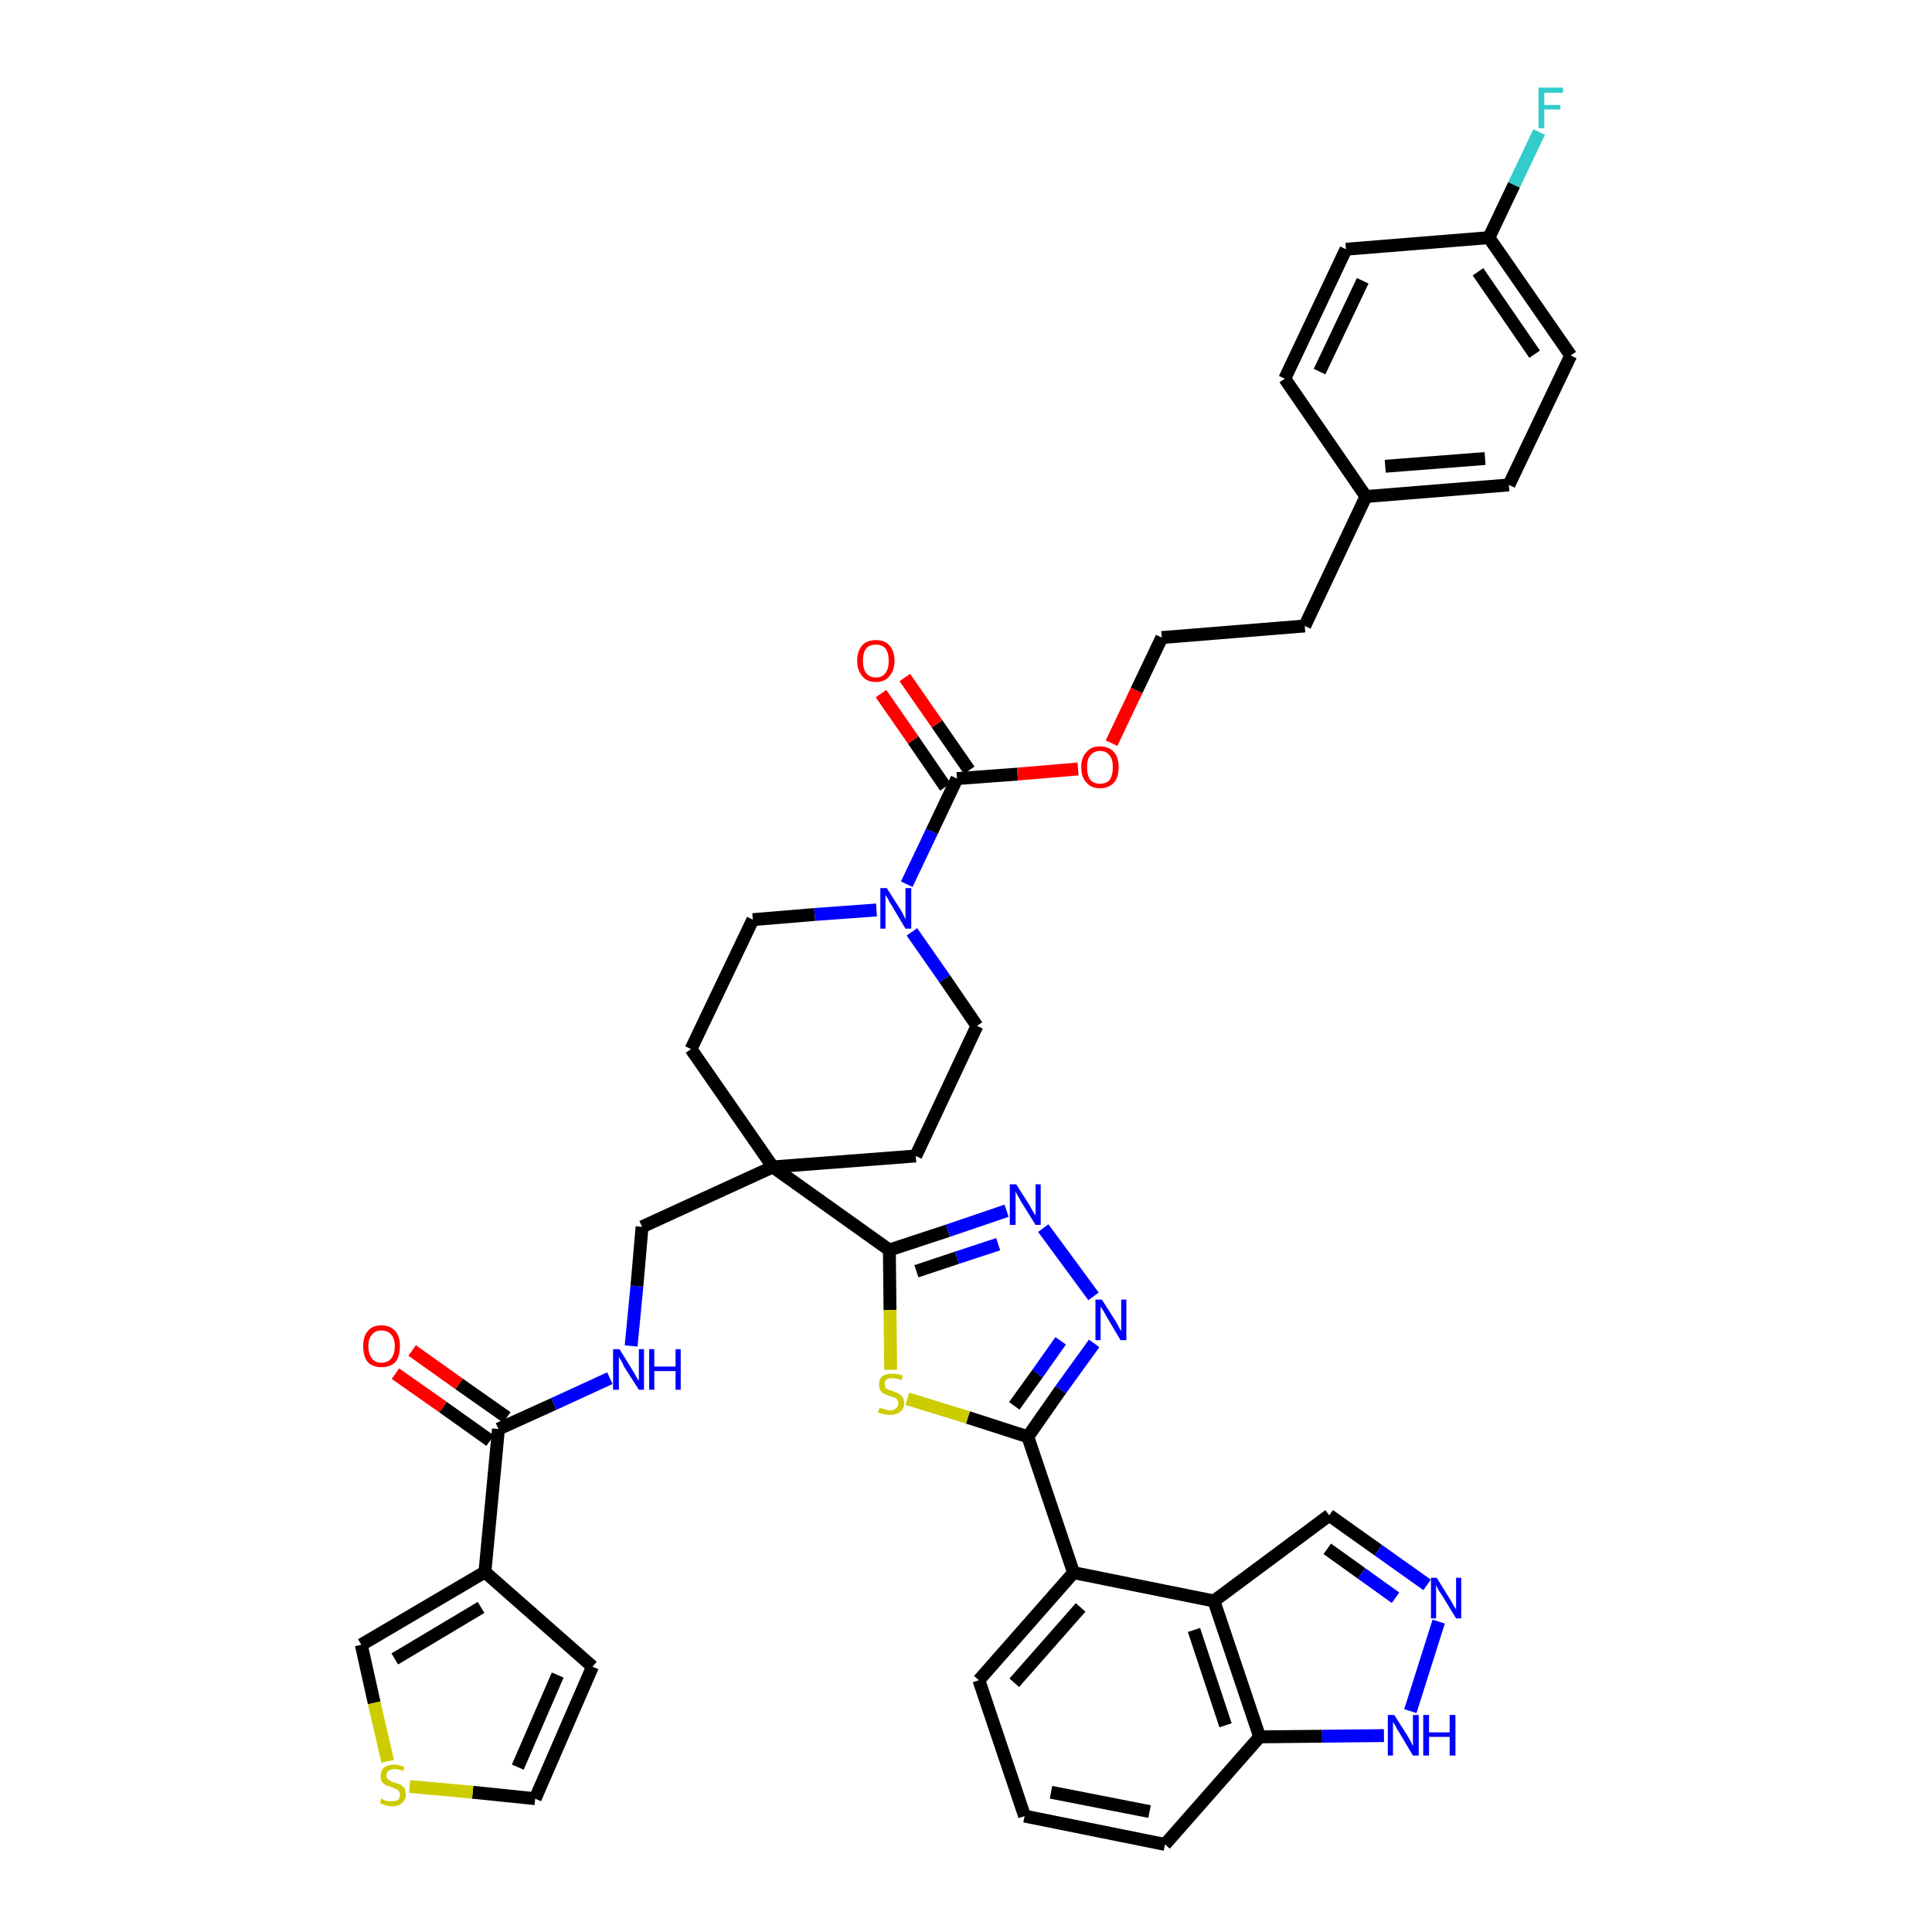 <?xml version='1.0' encoding='iso-8859-1'?>
<svg version='1.1' baseProfile='full'
              xmlns='http://www.w3.org/2000/svg'
                      xmlns:rdkit='http://www.rdkit.org/xml'
                      xmlns:xlink='http://www.w3.org/1999/xlink'
                  xml:space='preserve'
width='300px' height='300px' viewBox='0 0 300 300'>
<!-- END OF HEADER -->
<path class='bond-0 atom-0 atom-1' d='M 61.4,213.3 L 68.8,218.5' style='fill:none;fill-rule:evenodd;stroke:#FF0000;stroke-width:2.0px;stroke-linecap:butt;stroke-linejoin:miter;stroke-opacity:1' />
<path class='bond-0 atom-0 atom-1' d='M 68.8,218.5 L 76.1,223.7' style='fill:none;fill-rule:evenodd;stroke:#000000;stroke-width:2.0px;stroke-linecap:butt;stroke-linejoin:miter;stroke-opacity:1' />
<path class='bond-0 atom-0 atom-1' d='M 64.0,209.7 L 71.3,214.9' style='fill:none;fill-rule:evenodd;stroke:#FF0000;stroke-width:2.0px;stroke-linecap:butt;stroke-linejoin:miter;stroke-opacity:1' />
<path class='bond-0 atom-0 atom-1' d='M 71.3,214.9 L 78.7,220.1' style='fill:none;fill-rule:evenodd;stroke:#000000;stroke-width:2.0px;stroke-linecap:butt;stroke-linejoin:miter;stroke-opacity:1' />
<path class='bond-1 atom-1 atom-2' d='M 77.4,221.9 L 86.0,218.0' style='fill:none;fill-rule:evenodd;stroke:#000000;stroke-width:2.0px;stroke-linecap:butt;stroke-linejoin:miter;stroke-opacity:1' />
<path class='bond-1 atom-1 atom-2' d='M 86.0,218.0 L 94.7,214.0' style='fill:none;fill-rule:evenodd;stroke:#0000FF;stroke-width:2.0px;stroke-linecap:butt;stroke-linejoin:miter;stroke-opacity:1' />
<path class='bond-35 atom-1 atom-36' d='M 77.4,221.9 L 75.3,244.1' style='fill:none;fill-rule:evenodd;stroke:#000000;stroke-width:2.0px;stroke-linecap:butt;stroke-linejoin:miter;stroke-opacity:1' />
<path class='bond-2 atom-2 atom-3' d='M 98.0,209.0 L 98.9,199.7' style='fill:none;fill-rule:evenodd;stroke:#0000FF;stroke-width:2.0px;stroke-linecap:butt;stroke-linejoin:miter;stroke-opacity:1' />
<path class='bond-2 atom-2 atom-3' d='M 98.9,199.7 L 99.7,190.5' style='fill:none;fill-rule:evenodd;stroke:#000000;stroke-width:2.0px;stroke-linecap:butt;stroke-linejoin:miter;stroke-opacity:1' />
<path class='bond-3 atom-3 atom-4' d='M 99.7,190.5 L 120.0,181.2' style='fill:none;fill-rule:evenodd;stroke:#000000;stroke-width:2.0px;stroke-linecap:butt;stroke-linejoin:miter;stroke-opacity:1' />
<path class='bond-4 atom-4 atom-5' d='M 120.0,181.2 L 138.1,194.1' style='fill:none;fill-rule:evenodd;stroke:#000000;stroke-width:2.0px;stroke-linecap:butt;stroke-linejoin:miter;stroke-opacity:1' />
<path class='bond-18 atom-4 atom-19' d='M 120.0,181.2 L 107.3,162.9' style='fill:none;fill-rule:evenodd;stroke:#000000;stroke-width:2.0px;stroke-linecap:butt;stroke-linejoin:miter;stroke-opacity:1' />
<path class='bond-40 atom-35 atom-4' d='M 142.2,179.5 L 120.0,181.2' style='fill:none;fill-rule:evenodd;stroke:#000000;stroke-width:2.0px;stroke-linecap:butt;stroke-linejoin:miter;stroke-opacity:1' />
<path class='bond-5 atom-5 atom-6' d='M 138.1,194.1 L 147.2,191.1' style='fill:none;fill-rule:evenodd;stroke:#000000;stroke-width:2.0px;stroke-linecap:butt;stroke-linejoin:miter;stroke-opacity:1' />
<path class='bond-5 atom-5 atom-6' d='M 147.2,191.1 L 156.3,188.0' style='fill:none;fill-rule:evenodd;stroke:#0000FF;stroke-width:2.0px;stroke-linecap:butt;stroke-linejoin:miter;stroke-opacity:1' />
<path class='bond-5 atom-5 atom-6' d='M 142.3,197.4 L 148.6,195.3' style='fill:none;fill-rule:evenodd;stroke:#000000;stroke-width:2.0px;stroke-linecap:butt;stroke-linejoin:miter;stroke-opacity:1' />
<path class='bond-5 atom-5 atom-6' d='M 148.6,195.3 L 155.0,193.2' style='fill:none;fill-rule:evenodd;stroke:#0000FF;stroke-width:2.0px;stroke-linecap:butt;stroke-linejoin:miter;stroke-opacity:1' />
<path class='bond-42 atom-18 atom-5' d='M 138.3,212.7 L 138.2,203.4' style='fill:none;fill-rule:evenodd;stroke:#CCCC00;stroke-width:2.0px;stroke-linecap:butt;stroke-linejoin:miter;stroke-opacity:1' />
<path class='bond-42 atom-18 atom-5' d='M 138.2,203.4 L 138.1,194.1' style='fill:none;fill-rule:evenodd;stroke:#000000;stroke-width:2.0px;stroke-linecap:butt;stroke-linejoin:miter;stroke-opacity:1' />
<path class='bond-6 atom-6 atom-7' d='M 162.0,190.7 L 169.8,201.3' style='fill:none;fill-rule:evenodd;stroke:#0000FF;stroke-width:2.0px;stroke-linecap:butt;stroke-linejoin:miter;stroke-opacity:1' />
<path class='bond-7 atom-7 atom-8' d='M 169.9,208.6 L 164.7,215.8' style='fill:none;fill-rule:evenodd;stroke:#0000FF;stroke-width:2.0px;stroke-linecap:butt;stroke-linejoin:miter;stroke-opacity:1' />
<path class='bond-7 atom-7 atom-8' d='M 164.7,215.8 L 159.6,223.1' style='fill:none;fill-rule:evenodd;stroke:#000000;stroke-width:2.0px;stroke-linecap:butt;stroke-linejoin:miter;stroke-opacity:1' />
<path class='bond-7 atom-7 atom-8' d='M 164.7,208.2 L 161.1,213.3' style='fill:none;fill-rule:evenodd;stroke:#0000FF;stroke-width:2.0px;stroke-linecap:butt;stroke-linejoin:miter;stroke-opacity:1' />
<path class='bond-7 atom-7 atom-8' d='M 161.1,213.3 L 157.5,218.3' style='fill:none;fill-rule:evenodd;stroke:#000000;stroke-width:2.0px;stroke-linecap:butt;stroke-linejoin:miter;stroke-opacity:1' />
<path class='bond-8 atom-8 atom-9' d='M 159.6,223.1 L 166.7,244.2' style='fill:none;fill-rule:evenodd;stroke:#000000;stroke-width:2.0px;stroke-linecap:butt;stroke-linejoin:miter;stroke-opacity:1' />
<path class='bond-17 atom-8 atom-18' d='M 159.6,223.1 L 150.3,220.1' style='fill:none;fill-rule:evenodd;stroke:#000000;stroke-width:2.0px;stroke-linecap:butt;stroke-linejoin:miter;stroke-opacity:1' />
<path class='bond-17 atom-8 atom-18' d='M 150.3,220.1 L 140.9,217.2' style='fill:none;fill-rule:evenodd;stroke:#CCCC00;stroke-width:2.0px;stroke-linecap:butt;stroke-linejoin:miter;stroke-opacity:1' />
<path class='bond-9 atom-9 atom-10' d='M 166.7,244.2 L 152.0,260.9' style='fill:none;fill-rule:evenodd;stroke:#000000;stroke-width:2.0px;stroke-linecap:butt;stroke-linejoin:miter;stroke-opacity:1' />
<path class='bond-9 atom-9 atom-10' d='M 167.8,249.6 L 157.5,261.3' style='fill:none;fill-rule:evenodd;stroke:#000000;stroke-width:2.0px;stroke-linecap:butt;stroke-linejoin:miter;stroke-opacity:1' />
<path class='bond-44 atom-17 atom-9' d='M 188.5,248.6 L 166.7,244.2' style='fill:none;fill-rule:evenodd;stroke:#000000;stroke-width:2.0px;stroke-linecap:butt;stroke-linejoin:miter;stroke-opacity:1' />
<path class='bond-10 atom-10 atom-11' d='M 152.0,260.9 L 159.1,282.0' style='fill:none;fill-rule:evenodd;stroke:#000000;stroke-width:2.0px;stroke-linecap:butt;stroke-linejoin:miter;stroke-opacity:1' />
<path class='bond-11 atom-11 atom-12' d='M 159.1,282.0 L 180.9,286.4' style='fill:none;fill-rule:evenodd;stroke:#000000;stroke-width:2.0px;stroke-linecap:butt;stroke-linejoin:miter;stroke-opacity:1' />
<path class='bond-11 atom-11 atom-12' d='M 163.2,278.3 L 178.5,281.3' style='fill:none;fill-rule:evenodd;stroke:#000000;stroke-width:2.0px;stroke-linecap:butt;stroke-linejoin:miter;stroke-opacity:1' />
<path class='bond-12 atom-12 atom-13' d='M 180.9,286.4 L 195.6,269.7' style='fill:none;fill-rule:evenodd;stroke:#000000;stroke-width:2.0px;stroke-linecap:butt;stroke-linejoin:miter;stroke-opacity:1' />
<path class='bond-13 atom-13 atom-14' d='M 195.6,269.7 L 205.3,269.6' style='fill:none;fill-rule:evenodd;stroke:#000000;stroke-width:2.0px;stroke-linecap:butt;stroke-linejoin:miter;stroke-opacity:1' />
<path class='bond-13 atom-13 atom-14' d='M 205.3,269.6 L 214.9,269.5' style='fill:none;fill-rule:evenodd;stroke:#0000FF;stroke-width:2.0px;stroke-linecap:butt;stroke-linejoin:miter;stroke-opacity:1' />
<path class='bond-45 atom-17 atom-13' d='M 188.5,248.6 L 195.6,269.7' style='fill:none;fill-rule:evenodd;stroke:#000000;stroke-width:2.0px;stroke-linecap:butt;stroke-linejoin:miter;stroke-opacity:1' />
<path class='bond-45 atom-17 atom-13' d='M 185.4,253.1 L 190.3,267.9' style='fill:none;fill-rule:evenodd;stroke:#000000;stroke-width:2.0px;stroke-linecap:butt;stroke-linejoin:miter;stroke-opacity:1' />
<path class='bond-14 atom-14 atom-15' d='M 219.0,265.7 L 223.4,251.8' style='fill:none;fill-rule:evenodd;stroke:#0000FF;stroke-width:2.0px;stroke-linecap:butt;stroke-linejoin:miter;stroke-opacity:1' />
<path class='bond-15 atom-15 atom-16' d='M 221.6,246.1 L 214.0,240.7' style='fill:none;fill-rule:evenodd;stroke:#0000FF;stroke-width:2.0px;stroke-linecap:butt;stroke-linejoin:miter;stroke-opacity:1' />
<path class='bond-15 atom-15 atom-16' d='M 214.0,240.7 L 206.4,235.3' style='fill:none;fill-rule:evenodd;stroke:#000000;stroke-width:2.0px;stroke-linecap:butt;stroke-linejoin:miter;stroke-opacity:1' />
<path class='bond-15 atom-15 atom-16' d='M 216.7,248.1 L 211.4,244.3' style='fill:none;fill-rule:evenodd;stroke:#0000FF;stroke-width:2.0px;stroke-linecap:butt;stroke-linejoin:miter;stroke-opacity:1' />
<path class='bond-15 atom-15 atom-16' d='M 211.4,244.3 L 206.1,240.5' style='fill:none;fill-rule:evenodd;stroke:#000000;stroke-width:2.0px;stroke-linecap:butt;stroke-linejoin:miter;stroke-opacity:1' />
<path class='bond-16 atom-16 atom-17' d='M 206.4,235.3 L 188.5,248.6' style='fill:none;fill-rule:evenodd;stroke:#000000;stroke-width:2.0px;stroke-linecap:butt;stroke-linejoin:miter;stroke-opacity:1' />
<path class='bond-19 atom-19 atom-20' d='M 107.3,162.9 L 116.9,142.8' style='fill:none;fill-rule:evenodd;stroke:#000000;stroke-width:2.0px;stroke-linecap:butt;stroke-linejoin:miter;stroke-opacity:1' />
<path class='bond-20 atom-20 atom-21' d='M 116.9,142.8 L 126.5,142.0' style='fill:none;fill-rule:evenodd;stroke:#000000;stroke-width:2.0px;stroke-linecap:butt;stroke-linejoin:miter;stroke-opacity:1' />
<path class='bond-20 atom-20 atom-21' d='M 126.5,142.0 L 136.1,141.3' style='fill:none;fill-rule:evenodd;stroke:#0000FF;stroke-width:2.0px;stroke-linecap:butt;stroke-linejoin:miter;stroke-opacity:1' />
<path class='bond-21 atom-21 atom-22' d='M 140.8,137.3 L 144.7,129.1' style='fill:none;fill-rule:evenodd;stroke:#0000FF;stroke-width:2.0px;stroke-linecap:butt;stroke-linejoin:miter;stroke-opacity:1' />
<path class='bond-21 atom-21 atom-22' d='M 144.7,129.1 L 148.6,120.9' style='fill:none;fill-rule:evenodd;stroke:#000000;stroke-width:2.0px;stroke-linecap:butt;stroke-linejoin:miter;stroke-opacity:1' />
<path class='bond-33 atom-21 atom-34' d='M 141.6,144.7 L 146.7,152.0' style='fill:none;fill-rule:evenodd;stroke:#0000FF;stroke-width:2.0px;stroke-linecap:butt;stroke-linejoin:miter;stroke-opacity:1' />
<path class='bond-33 atom-21 atom-34' d='M 146.7,152.0 L 151.7,159.3' style='fill:none;fill-rule:evenodd;stroke:#000000;stroke-width:2.0px;stroke-linecap:butt;stroke-linejoin:miter;stroke-opacity:1' />
<path class='bond-22 atom-22 atom-23' d='M 150.5,119.6 L 145.5,112.4' style='fill:none;fill-rule:evenodd;stroke:#000000;stroke-width:2.0px;stroke-linecap:butt;stroke-linejoin:miter;stroke-opacity:1' />
<path class='bond-22 atom-22 atom-23' d='M 145.5,112.4 L 140.5,105.2' style='fill:none;fill-rule:evenodd;stroke:#FF0000;stroke-width:2.0px;stroke-linecap:butt;stroke-linejoin:miter;stroke-opacity:1' />
<path class='bond-22 atom-22 atom-23' d='M 146.8,122.2 L 141.8,114.9' style='fill:none;fill-rule:evenodd;stroke:#000000;stroke-width:2.0px;stroke-linecap:butt;stroke-linejoin:miter;stroke-opacity:1' />
<path class='bond-22 atom-22 atom-23' d='M 141.8,114.9 L 136.8,107.7' style='fill:none;fill-rule:evenodd;stroke:#FF0000;stroke-width:2.0px;stroke-linecap:butt;stroke-linejoin:miter;stroke-opacity:1' />
<path class='bond-23 atom-22 atom-24' d='M 148.6,120.9 L 158.0,120.2' style='fill:none;fill-rule:evenodd;stroke:#000000;stroke-width:2.0px;stroke-linecap:butt;stroke-linejoin:miter;stroke-opacity:1' />
<path class='bond-23 atom-22 atom-24' d='M 158.0,120.2 L 167.4,119.4' style='fill:none;fill-rule:evenodd;stroke:#FF0000;stroke-width:2.0px;stroke-linecap:butt;stroke-linejoin:miter;stroke-opacity:1' />
<path class='bond-24 atom-24 atom-25' d='M 172.6,115.4 L 176.5,107.2' style='fill:none;fill-rule:evenodd;stroke:#FF0000;stroke-width:2.0px;stroke-linecap:butt;stroke-linejoin:miter;stroke-opacity:1' />
<path class='bond-24 atom-24 atom-25' d='M 176.5,107.2 L 180.4,99.0' style='fill:none;fill-rule:evenodd;stroke:#000000;stroke-width:2.0px;stroke-linecap:butt;stroke-linejoin:miter;stroke-opacity:1' />
<path class='bond-25 atom-25 atom-26' d='M 180.4,99.0 L 202.6,97.2' style='fill:none;fill-rule:evenodd;stroke:#000000;stroke-width:2.0px;stroke-linecap:butt;stroke-linejoin:miter;stroke-opacity:1' />
<path class='bond-26 atom-26 atom-27' d='M 202.6,97.2 L 212.1,77.1' style='fill:none;fill-rule:evenodd;stroke:#000000;stroke-width:2.0px;stroke-linecap:butt;stroke-linejoin:miter;stroke-opacity:1' />
<path class='bond-27 atom-27 atom-28' d='M 212.1,77.1 L 234.3,75.3' style='fill:none;fill-rule:evenodd;stroke:#000000;stroke-width:2.0px;stroke-linecap:butt;stroke-linejoin:miter;stroke-opacity:1' />
<path class='bond-27 atom-27 atom-28' d='M 215.1,72.4 L 230.6,71.2' style='fill:none;fill-rule:evenodd;stroke:#000000;stroke-width:2.0px;stroke-linecap:butt;stroke-linejoin:miter;stroke-opacity:1' />
<path class='bond-43 atom-33 atom-27' d='M 199.5,58.8 L 212.1,77.1' style='fill:none;fill-rule:evenodd;stroke:#000000;stroke-width:2.0px;stroke-linecap:butt;stroke-linejoin:miter;stroke-opacity:1' />
<path class='bond-28 atom-28 atom-29' d='M 234.3,75.3 L 243.9,55.2' style='fill:none;fill-rule:evenodd;stroke:#000000;stroke-width:2.0px;stroke-linecap:butt;stroke-linejoin:miter;stroke-opacity:1' />
<path class='bond-29 atom-29 atom-30' d='M 243.9,55.2 L 231.2,36.9' style='fill:none;fill-rule:evenodd;stroke:#000000;stroke-width:2.0px;stroke-linecap:butt;stroke-linejoin:miter;stroke-opacity:1' />
<path class='bond-29 atom-29 atom-30' d='M 238.3,55.0 L 229.5,42.2' style='fill:none;fill-rule:evenodd;stroke:#000000;stroke-width:2.0px;stroke-linecap:butt;stroke-linejoin:miter;stroke-opacity:1' />
<path class='bond-30 atom-30 atom-31' d='M 231.2,36.9 L 235.1,28.7' style='fill:none;fill-rule:evenodd;stroke:#000000;stroke-width:2.0px;stroke-linecap:butt;stroke-linejoin:miter;stroke-opacity:1' />
<path class='bond-30 atom-30 atom-31' d='M 235.1,28.7 L 239.0,20.5' style='fill:none;fill-rule:evenodd;stroke:#33CCCC;stroke-width:2.0px;stroke-linecap:butt;stroke-linejoin:miter;stroke-opacity:1' />
<path class='bond-31 atom-30 atom-32' d='M 231.2,36.9 L 209.0,38.7' style='fill:none;fill-rule:evenodd;stroke:#000000;stroke-width:2.0px;stroke-linecap:butt;stroke-linejoin:miter;stroke-opacity:1' />
<path class='bond-32 atom-32 atom-33' d='M 209.0,38.7 L 199.5,58.8' style='fill:none;fill-rule:evenodd;stroke:#000000;stroke-width:2.0px;stroke-linecap:butt;stroke-linejoin:miter;stroke-opacity:1' />
<path class='bond-32 atom-32 atom-33' d='M 211.6,43.6 L 204.9,57.7' style='fill:none;fill-rule:evenodd;stroke:#000000;stroke-width:2.0px;stroke-linecap:butt;stroke-linejoin:miter;stroke-opacity:1' />
<path class='bond-34 atom-34 atom-35' d='M 151.7,159.3 L 142.2,179.5' style='fill:none;fill-rule:evenodd;stroke:#000000;stroke-width:2.0px;stroke-linecap:butt;stroke-linejoin:miter;stroke-opacity:1' />
<path class='bond-36 atom-36 atom-37' d='M 75.3,244.1 L 92.0,258.8' style='fill:none;fill-rule:evenodd;stroke:#000000;stroke-width:2.0px;stroke-linecap:butt;stroke-linejoin:miter;stroke-opacity:1' />
<path class='bond-41 atom-40 atom-36' d='M 56.1,255.4 L 75.3,244.1' style='fill:none;fill-rule:evenodd;stroke:#000000;stroke-width:2.0px;stroke-linecap:butt;stroke-linejoin:miter;stroke-opacity:1' />
<path class='bond-41 atom-40 atom-36' d='M 61.3,257.6 L 74.7,249.6' style='fill:none;fill-rule:evenodd;stroke:#000000;stroke-width:2.0px;stroke-linecap:butt;stroke-linejoin:miter;stroke-opacity:1' />
<path class='bond-37 atom-37 atom-38' d='M 92.0,258.8 L 83.1,279.3' style='fill:none;fill-rule:evenodd;stroke:#000000;stroke-width:2.0px;stroke-linecap:butt;stroke-linejoin:miter;stroke-opacity:1' />
<path class='bond-37 atom-37 atom-38' d='M 86.6,260.1 L 80.4,274.4' style='fill:none;fill-rule:evenodd;stroke:#000000;stroke-width:2.0px;stroke-linecap:butt;stroke-linejoin:miter;stroke-opacity:1' />
<path class='bond-38 atom-38 atom-39' d='M 83.1,279.3 L 73.4,278.3' style='fill:none;fill-rule:evenodd;stroke:#000000;stroke-width:2.0px;stroke-linecap:butt;stroke-linejoin:miter;stroke-opacity:1' />
<path class='bond-38 atom-38 atom-39' d='M 73.4,278.3 L 63.6,277.4' style='fill:none;fill-rule:evenodd;stroke:#CCCC00;stroke-width:2.0px;stroke-linecap:butt;stroke-linejoin:miter;stroke-opacity:1' />
<path class='bond-39 atom-39 atom-40' d='M 60.2,273.5 L 58.1,264.4' style='fill:none;fill-rule:evenodd;stroke:#CCCC00;stroke-width:2.0px;stroke-linecap:butt;stroke-linejoin:miter;stroke-opacity:1' />
<path class='bond-39 atom-39 atom-40' d='M 58.1,264.4 L 56.1,255.4' style='fill:none;fill-rule:evenodd;stroke:#000000;stroke-width:2.0px;stroke-linecap:butt;stroke-linejoin:miter;stroke-opacity:1' />
<path  class='atom-0' d='M 56.4 209.0
Q 56.4 207.5, 57.1 206.7
Q 57.8 205.8, 59.2 205.8
Q 60.6 205.8, 61.4 206.7
Q 62.1 207.5, 62.1 209.0
Q 62.1 210.6, 61.4 211.5
Q 60.6 212.3, 59.2 212.3
Q 57.9 212.3, 57.1 211.5
Q 56.4 210.6, 56.4 209.0
M 59.2 211.6
Q 60.2 211.6, 60.7 211.0
Q 61.3 210.3, 61.3 209.0
Q 61.3 207.8, 60.7 207.2
Q 60.2 206.6, 59.2 206.6
Q 58.3 206.6, 57.8 207.2
Q 57.2 207.8, 57.2 209.0
Q 57.2 210.3, 57.8 211.0
Q 58.3 211.6, 59.2 211.6
' fill='#FF0000'/>
<path  class='atom-2' d='M 96.2 209.5
L 98.3 212.9
Q 98.5 213.2, 98.8 213.8
Q 99.2 214.4, 99.2 214.4
L 99.2 209.5
L 100.0 209.5
L 100.0 215.8
L 99.2 215.8
L 96.9 212.2
Q 96.7 211.7, 96.4 211.2
Q 96.1 210.8, 96.1 210.6
L 96.1 215.8
L 95.2 215.8
L 95.2 209.5
L 96.2 209.5
' fill='#0000FF'/>
<path  class='atom-2' d='M 100.8 209.5
L 101.6 209.5
L 101.6 212.2
L 104.9 212.2
L 104.9 209.5
L 105.7 209.5
L 105.7 215.8
L 104.9 215.8
L 104.9 212.9
L 101.6 212.9
L 101.6 215.8
L 100.8 215.8
L 100.8 209.5
' fill='#0000FF'/>
<path  class='atom-6' d='M 157.8 183.9
L 159.9 187.2
Q 160.1 187.6, 160.4 188.1
Q 160.8 188.7, 160.8 188.8
L 160.8 183.9
L 161.6 183.9
L 161.6 190.2
L 160.8 190.2
L 158.5 186.5
Q 158.3 186.1, 158.0 185.6
Q 157.7 185.1, 157.7 185.0
L 157.7 190.2
L 156.8 190.2
L 156.8 183.9
L 157.8 183.9
' fill='#0000FF'/>
<path  class='atom-7' d='M 171.1 201.8
L 173.2 205.1
Q 173.4 205.4, 173.7 206.0
Q 174.0 206.6, 174.1 206.7
L 174.1 201.8
L 174.9 201.8
L 174.9 208.1
L 174.0 208.1
L 171.8 204.4
Q 171.6 204.0, 171.3 203.5
Q 171.0 203.0, 170.9 202.9
L 170.9 208.1
L 170.1 208.1
L 170.1 201.8
L 171.1 201.8
' fill='#0000FF'/>
<path  class='atom-14' d='M 216.5 266.3
L 218.6 269.6
Q 218.8 270.0, 219.1 270.5
Q 219.4 271.1, 219.4 271.2
L 219.4 266.3
L 220.3 266.3
L 220.3 272.6
L 219.4 272.6
L 217.2 268.9
Q 216.9 268.5, 216.7 268.0
Q 216.4 267.5, 216.3 267.4
L 216.3 272.6
L 215.5 272.6
L 215.5 266.3
L 216.5 266.3
' fill='#0000FF'/>
<path  class='atom-14' d='M 221.0 266.3
L 221.9 266.3
L 221.9 269.0
L 225.1 269.0
L 225.1 266.3
L 226.0 266.3
L 226.0 272.6
L 225.1 272.6
L 225.1 269.7
L 221.9 269.7
L 221.9 272.6
L 221.0 272.6
L 221.0 266.3
' fill='#0000FF'/>
<path  class='atom-15' d='M 223.1 245.0
L 225.2 248.4
Q 225.4 248.7, 225.7 249.3
Q 226.1 249.9, 226.1 249.9
L 226.1 245.0
L 226.9 245.0
L 226.9 251.3
L 226.1 251.3
L 223.9 247.7
Q 223.6 247.3, 223.3 246.8
Q 223.1 246.3, 223.0 246.1
L 223.0 251.3
L 222.2 251.3
L 222.2 245.0
L 223.1 245.0
' fill='#0000FF'/>
<path  class='atom-18' d='M 136.6 218.6
Q 136.6 218.6, 136.9 218.7
Q 137.2 218.8, 137.6 218.9
Q 137.9 219.0, 138.2 219.0
Q 138.8 219.0, 139.1 218.7
Q 139.5 218.4, 139.5 217.9
Q 139.5 217.6, 139.3 217.3
Q 139.1 217.1, 138.9 217.0
Q 138.6 216.9, 138.2 216.8
Q 137.6 216.6, 137.3 216.4
Q 136.9 216.3, 136.7 215.9
Q 136.5 215.6, 136.5 215.0
Q 136.5 214.2, 137.0 213.7
Q 137.5 213.3, 138.6 213.3
Q 139.3 213.3, 140.2 213.6
L 140.0 214.3
Q 139.2 214.0, 138.6 214.0
Q 138.0 214.0, 137.7 214.2
Q 137.3 214.5, 137.4 214.9
Q 137.4 215.3, 137.5 215.5
Q 137.7 215.7, 138.0 215.8
Q 138.2 215.9, 138.6 216.0
Q 139.2 216.2, 139.5 216.4
Q 139.9 216.6, 140.1 216.9
Q 140.4 217.3, 140.4 217.9
Q 140.4 218.8, 139.8 219.2
Q 139.2 219.7, 138.2 219.7
Q 137.7 219.7, 137.3 219.6
Q 136.8 219.5, 136.3 219.3
L 136.6 218.6
' fill='#CCCC00'/>
<path  class='atom-21' d='M 137.7 137.9
L 139.8 141.2
Q 140.0 141.5, 140.3 142.1
Q 140.6 142.7, 140.6 142.8
L 140.6 137.9
L 141.5 137.9
L 141.5 144.2
L 140.6 144.2
L 138.4 140.5
Q 138.1 140.1, 137.9 139.6
Q 137.6 139.1, 137.5 139.0
L 137.5 144.2
L 136.7 144.2
L 136.7 137.9
L 137.7 137.9
' fill='#0000FF'/>
<path  class='atom-23' d='M 133.1 102.6
Q 133.1 101.1, 133.9 100.2
Q 134.6 99.4, 136.0 99.4
Q 137.4 99.4, 138.1 100.2
Q 138.9 101.1, 138.9 102.6
Q 138.9 104.1, 138.1 105.0
Q 137.4 105.9, 136.0 105.9
Q 134.6 105.9, 133.9 105.0
Q 133.1 104.1, 133.1 102.6
M 136.0 105.2
Q 137.0 105.2, 137.5 104.5
Q 138.0 103.9, 138.0 102.6
Q 138.0 101.4, 137.5 100.7
Q 137.0 100.1, 136.0 100.1
Q 135.0 100.1, 134.5 100.7
Q 134.0 101.3, 134.0 102.6
Q 134.0 103.9, 134.5 104.5
Q 135.0 105.2, 136.0 105.2
' fill='#FF0000'/>
<path  class='atom-24' d='M 167.9 119.1
Q 167.9 117.6, 168.7 116.8
Q 169.4 115.9, 170.8 115.9
Q 172.2 115.9, 173.0 116.8
Q 173.7 117.6, 173.7 119.1
Q 173.7 120.7, 173.0 121.5
Q 172.2 122.4, 170.8 122.4
Q 169.4 122.4, 168.7 121.5
Q 167.9 120.7, 167.9 119.1
M 170.8 121.7
Q 171.8 121.7, 172.3 121.1
Q 172.8 120.4, 172.8 119.1
Q 172.8 117.9, 172.3 117.3
Q 171.8 116.6, 170.8 116.6
Q 169.9 116.6, 169.3 117.3
Q 168.8 117.9, 168.8 119.1
Q 168.8 120.4, 169.3 121.1
Q 169.9 121.7, 170.8 121.7
' fill='#FF0000'/>
<path  class='atom-31' d='M 238.9 13.6
L 242.7 13.6
L 242.7 14.4
L 239.8 14.4
L 239.8 16.3
L 242.3 16.3
L 242.3 17.0
L 239.8 17.0
L 239.8 19.9
L 238.9 19.9
L 238.9 13.6
' fill='#33CCCC'/>
<path  class='atom-39' d='M 59.2 279.3
Q 59.3 279.3, 59.6 279.5
Q 59.9 279.6, 60.2 279.7
Q 60.5 279.7, 60.8 279.7
Q 61.4 279.7, 61.8 279.5
Q 62.1 279.2, 62.1 278.7
Q 62.1 278.3, 61.9 278.1
Q 61.8 277.9, 61.5 277.8
Q 61.2 277.7, 60.8 277.5
Q 60.2 277.3, 59.9 277.2
Q 59.6 277.0, 59.3 276.7
Q 59.1 276.4, 59.1 275.8
Q 59.1 275.0, 59.6 274.5
Q 60.2 274.0, 61.2 274.0
Q 62.0 274.0, 62.8 274.4
L 62.6 275.0
Q 61.8 274.7, 61.3 274.7
Q 60.7 274.7, 60.3 275.0
Q 60.0 275.2, 60.0 275.7
Q 60.0 276.0, 60.2 276.2
Q 60.3 276.4, 60.6 276.5
Q 60.8 276.7, 61.3 276.8
Q 61.8 277.0, 62.2 277.1
Q 62.5 277.3, 62.8 277.7
Q 63.0 278.0, 63.0 278.7
Q 63.0 279.5, 62.4 280.0
Q 61.8 280.5, 60.9 280.5
Q 60.3 280.5, 59.9 280.3
Q 59.5 280.2, 59.0 280.0
L 59.2 279.3
' fill='#CCCC00'/>
</svg>
